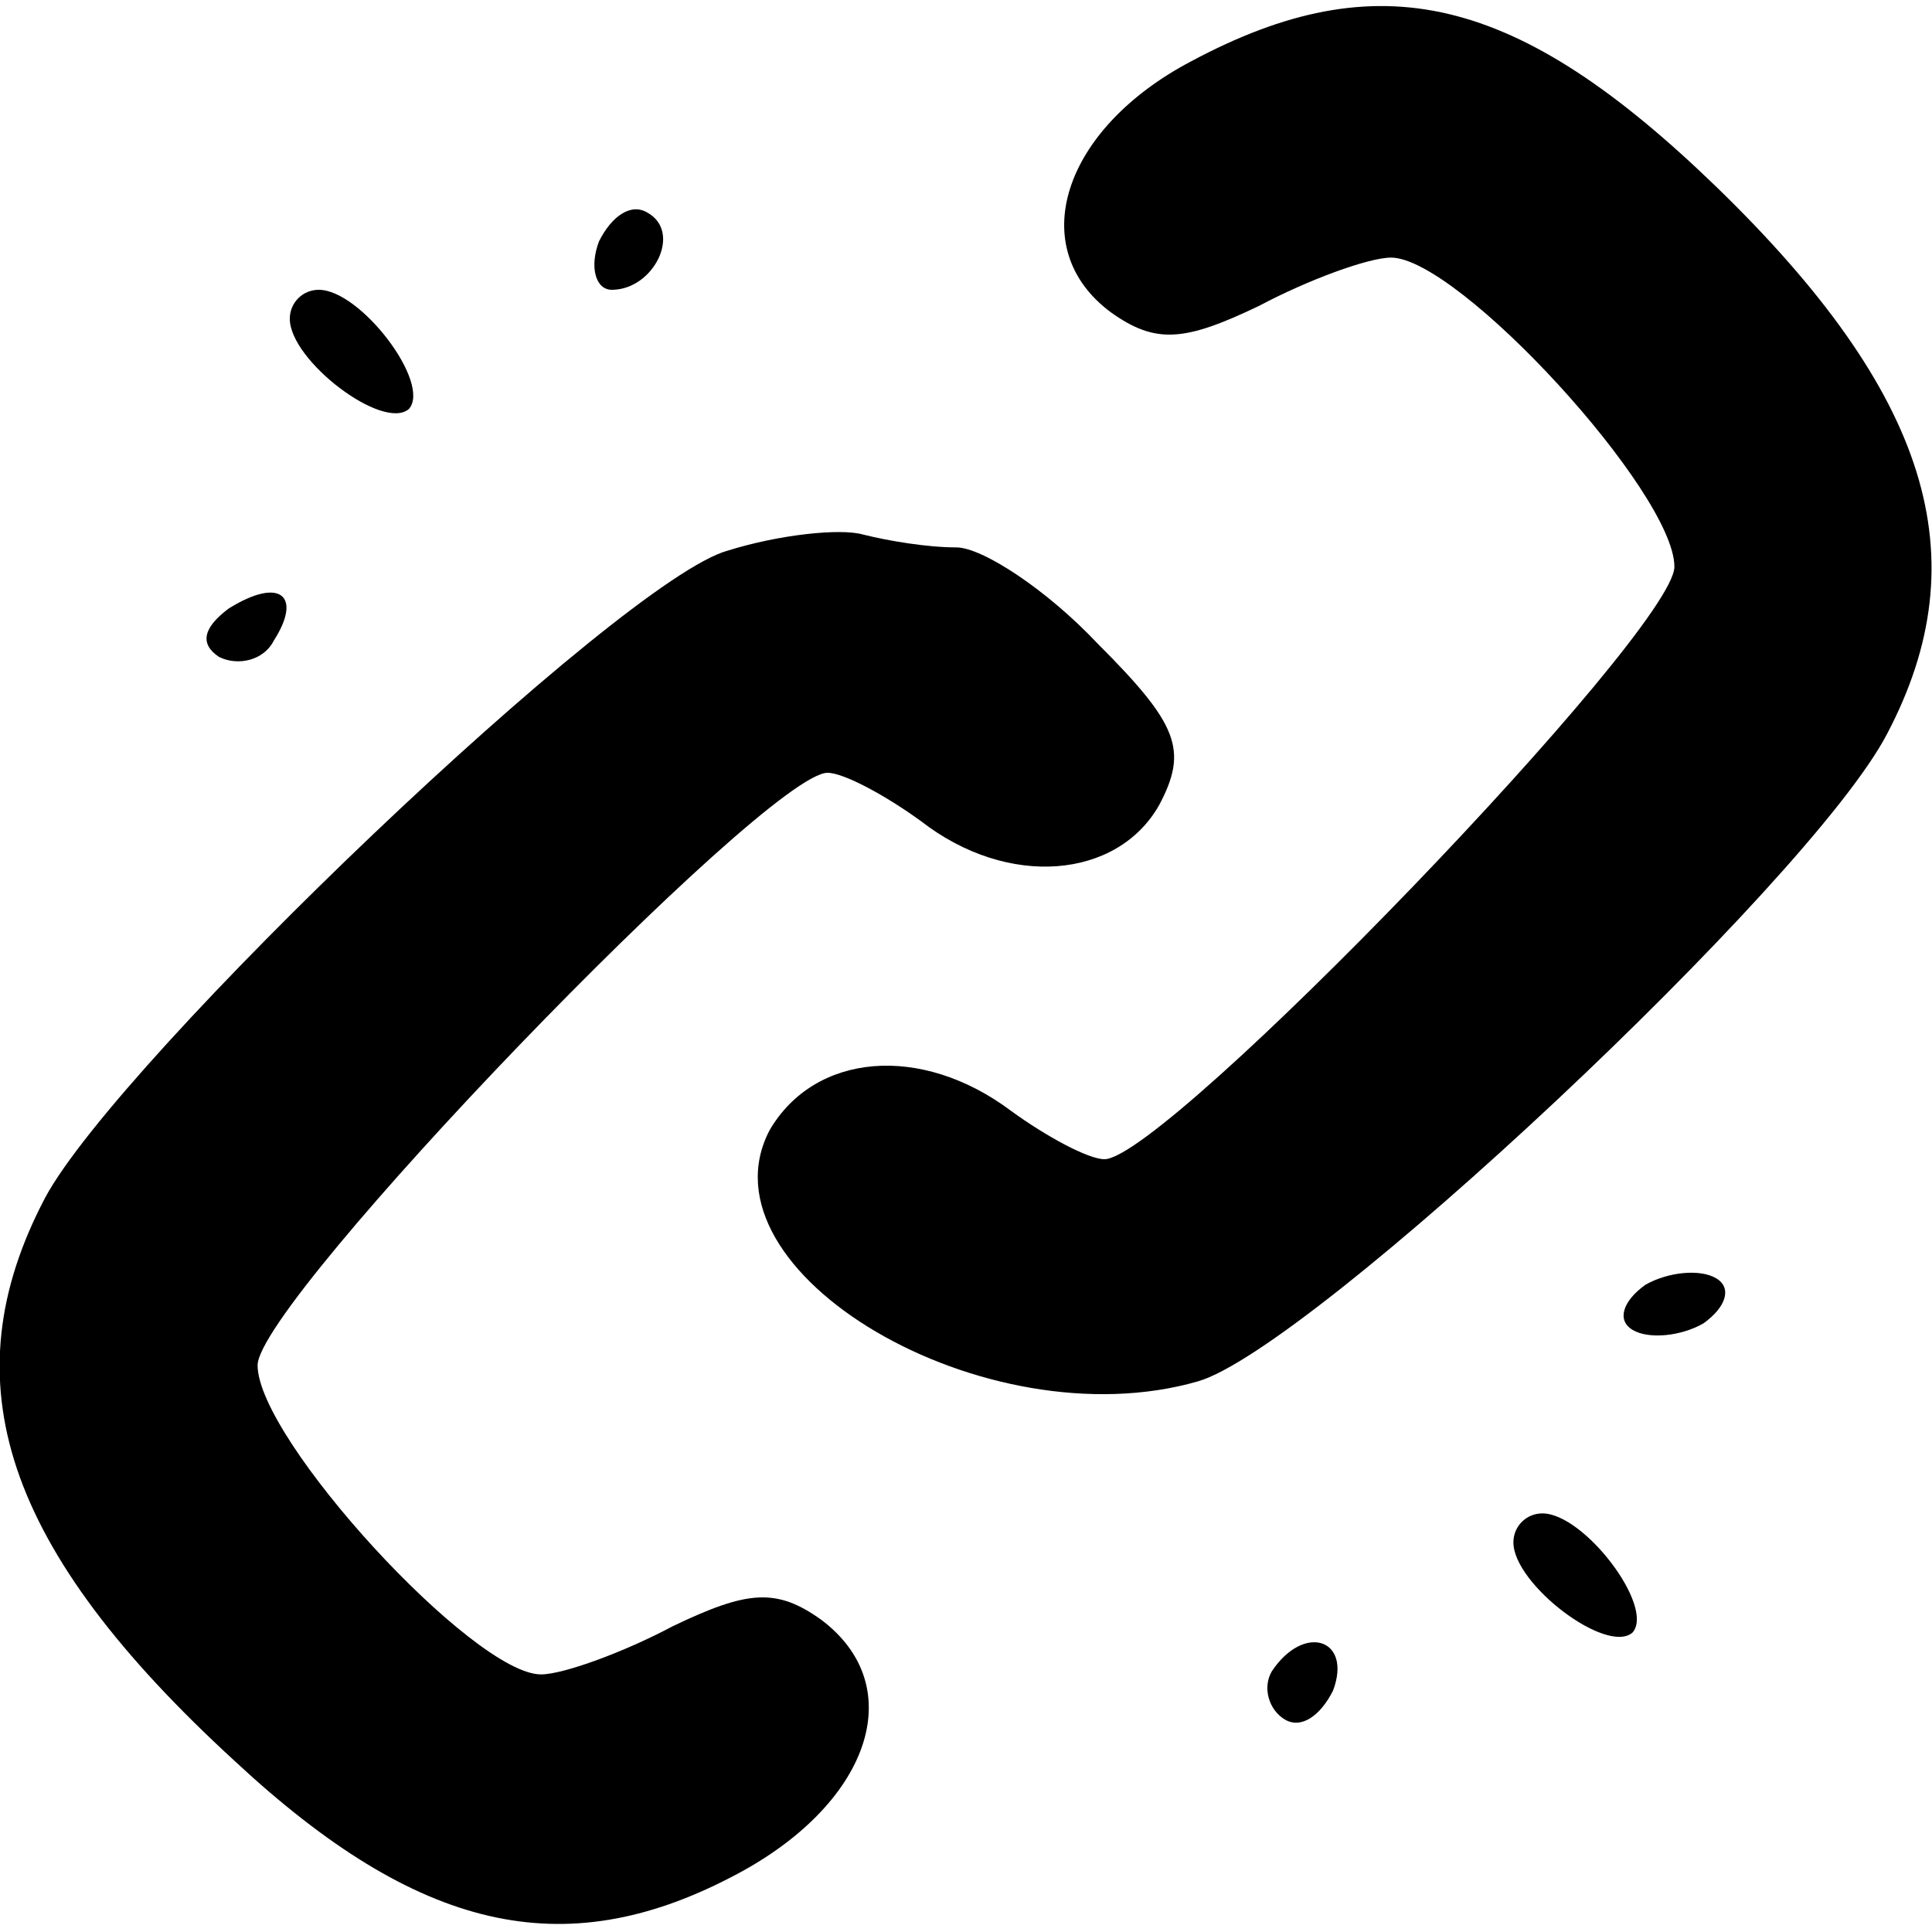 <?xml version="1.0" standalone="no"?>
<!DOCTYPE svg PUBLIC "-//W3C//DTD SVG 20010904//EN"
 "http://www.w3.org/TR/2001/REC-SVG-20010904/DTD/svg10.dtd">
<svg version="1.0" xmlns="http://www.w3.org/2000/svg"
 width="60pt" height="60pt" viewBox="0 0 60 60"
 preserveAspectRatio="xMidYMid meet">

<g transform="translate(0,60) scale(0.1,-0.1)"
fill="currentColor" stroke="none">
<path d="M370 581 c-40 -21 -52 -58 -25 -78 14 -10 23 -9 46 2 15 8 34 15 41
15 21 0 88 -73 88 -96 0 -20 -158 -184 -177 -184 -5 0 -18 7 -29 15 -28 21
-61 18 -75 -6 -23 -44 67 -97 133 -78 35 10 190 155 214 201 29 55 13 106 -53
170 -62 60 -105 70 -163 39z"/>
<path d="M186 525 c-3 -8 -1 -15 4 -15 13 0 22 18 11 24 -5 3 -11 -1 -15 -9z"/>
<path d="M90 501 c0 -13 29 -35 37 -28 7 8 -15 37 -28 37 -5 0 -9 -4 -9 -9z"/>
<path d="M226 429 c-33 -9 -189 -158 -212 -201 -30 -57 -13 -109 59 -175 57
-53 102 -63 154 -36 43 22 56 59 28 80 -14 10 -23 9 -46 -2 -15 -8 -34 -15
-41 -15 -21 0 -88 73 -88 96 0 20 158 184 177 184 5 0 18 -7 29 -15 27 -21 61
-18 74 5 9 17 6 25 -19 50 -16 17 -36 30 -44 30 -9 0 -21 2 -29 4 -7 2 -26 0
-42 -5z"/>
<path d="M71 411 c-8 -6 -9 -11 -3 -15 6 -3 14 -1 17 5 9 14 2 20 -14 10z"/>
<path d="M511 201 c-7 -5 -9 -11 -4 -14 5 -3 15 -2 22 2 7 5 9 11 4 14 -5 3
-15 2 -22 -2z"/>
<path d="M470 121 c0 -13 29 -35 37 -28 7 8 -15 37 -28 37 -5 0 -9 -4 -9 -9z"/>
<path d="M395 81 c-3 -5 -1 -12 4 -15 5 -3 11 1 15 9 6 16 -9 21 -19 6z"/>
</g>
</svg>
